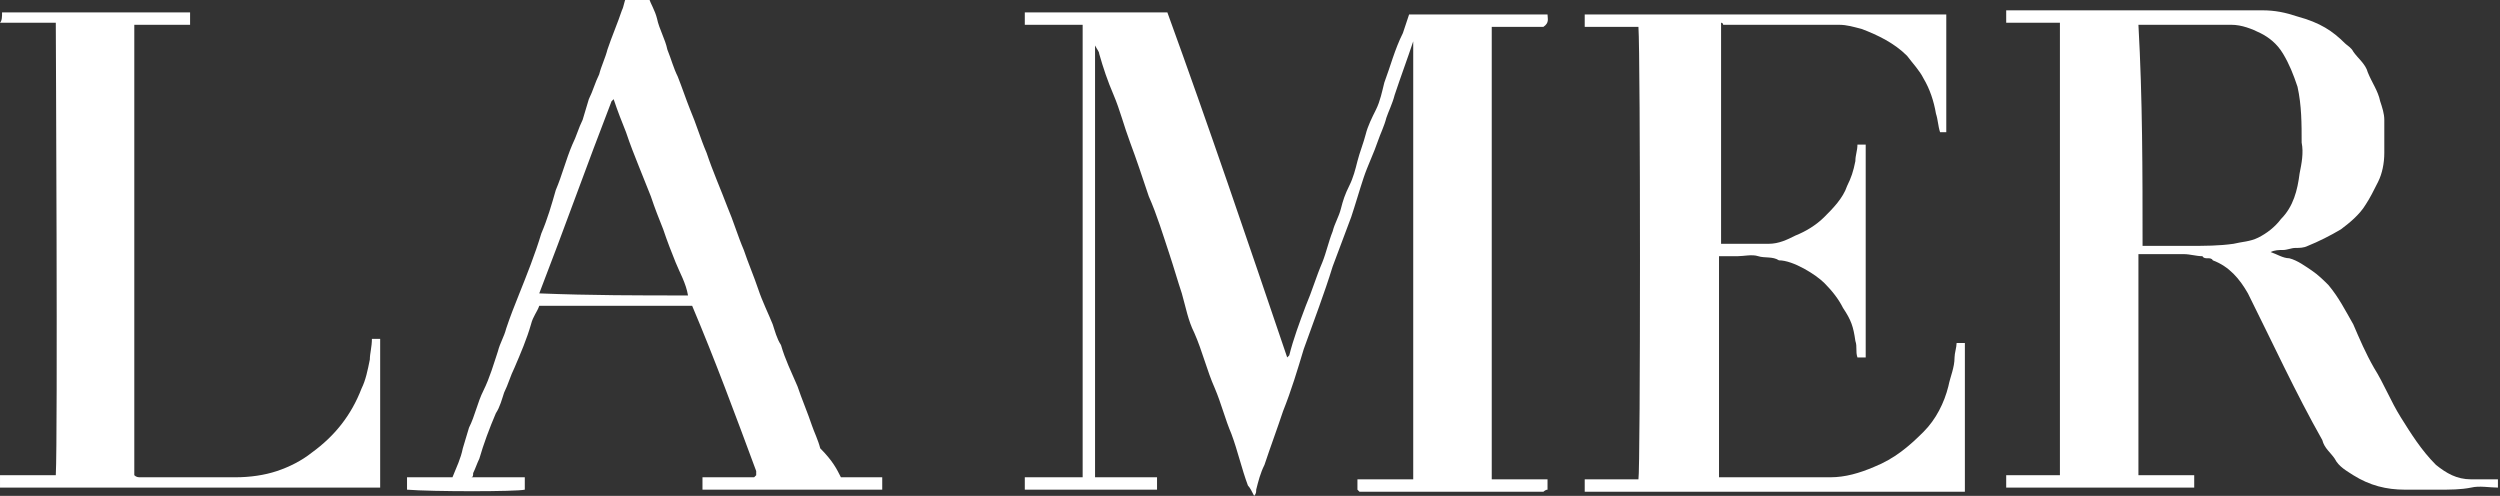 <?xml version="1.0" encoding="utf-8"?>
<!-- Generator: Adobe Illustrator 21.1.0, SVG Export Plug-In . SVG Version: 6.00 Build 0)  -->
<svg version="1.0" id="Layer_1" xmlns="http://www.w3.org/2000/svg" xmlns:xlink="http://www.w3.org/1999/xlink" x="0px" y="0px"
	 width="121px" height="24px" viewBox="0 0 121 24" style="enable-background:new 0 0 121 24;" xml:space="preserve">
<rect x="0" y="0" width="121" height="24" fill="#333333" stroke="none"/>
<g>
	<g>
		<path style="fill:#FFFFFF;" d="M120.9,23.6c-0.4,0-0.9-0.1-1.3,0c-0.5,0.1-1,0.1-1.6,0.1c-0.5,0-1.1,0-1.6,0
			c-0.9,0-1.7-0.2-2.5-0.7c-0.3-0.2-0.7-0.4-0.9-0.8c-0.2-0.3-0.5-0.5-0.6-0.9c-1.3-2.3-2.4-4.7-3.6-7.1c-0.4-0.7-0.9-1.3-1.7-1.6
			c-0.1-0.2-0.4,0-0.5-0.2c-0.3,0-0.6-0.1-0.9-0.1c-0.7,0-1.5,0-2.2,0c0,3.6,0,7.1,0,10.7c0.9,0,1.8,0,2.7,0c0,0.2,0,0.4,0,0.6
			c-3,0-6.1,0-9.1,0c0-0.2,0-0.4,0-0.6c0.8,0,1.7,0,2.6,0c0-7.3,0-14.6,0-21.9c-0.8,0-1.7,0-2.6,0c0-0.2,0-0.4,0-0.6
			c0.1,0,0.2,0,0.3,0c4,0,8.1,0,12.1,0c0.6,0,1.1,0.1,1.7,0.3c1.1,0.3,1.7,0.7,2.3,1.3c0.1,0.1,0.3,0.2,0.4,0.4
			c0.2,0.3,0.6,0.6,0.7,1c0.2,0.5,0.5,0.9,0.6,1.4c0.1,0.3,0.2,0.6,0.2,0.9c0,0.5,0,1,0,1.6c0,0.5-0.1,1-0.3,1.4
			c-0.2,0.4-0.4,0.8-0.6,1.1c-0.3,0.5-0.8,0.9-1.2,1.2c-0.5,0.3-1.1,0.6-1.6,0.8c-0.2,0.1-0.4,0.1-0.6,0.1c-0.2,0-0.4,0.1-0.6,0.1
			c-0.2,0-0.4,0-0.6,0.1c0.3,0.1,0.6,0.3,0.9,0.3c0.4,0.1,0.8,0.4,1.1,0.6c0.3,0.2,0.6,0.5,0.8,0.7c0.5,0.6,0.8,1.2,1.2,1.9
			c0.3,0.7,0.6,1.4,1,2.1c0.5,0.8,0.8,1.6,1.3,2.4c0.5,0.8,1,1.6,1.7,2.3c0.5,0.4,1,0.7,1.7,0.7c0.4,0,0.8,0,1.3,0
			C120.9,23.2,120.9,23.4,120.9,23.6z M103.7,11.9c0.1,0,0.2,0,0.2,0c0.7,0,1.4,0,2.1,0c0.7,0,1.4,0,2.1-0.1
			c0.4-0.1,0.8-0.1,1.2-0.3c0.4-0.2,0.8-0.5,1.1-0.9c0.6-0.6,0.8-1.4,0.9-2.2c0.1-0.5,0.2-1,0.1-1.5c0-0.9,0-1.8-0.2-2.7
			c-0.2-0.6-0.4-1.1-0.7-1.6c-0.3-0.5-0.7-0.8-1.1-1c-0.4-0.2-0.9-0.4-1.4-0.4c-0.7,0-1.4,0-2.2,0c-0.8,0-1.5,0-2.3,0
			C103.7,4.8,103.7,8.3,103.7,11.9z"/>
		<path style="fill:#FFFFFF;" d="M0.1,0.6c3,0,6.1,0,9.1,0c0,0.2,0,0.4,0,0.6c-0.9,0-1.8,0-2.7,0c0,7.3,0,14.6,0,21.8
			c0.1,0.1,0.2,0.1,0.3,0.1c0.7,0,1.3,0,2,0c0.9,0,1.7,0,2.6,0c0.7,0,1.4-0.1,2-0.3c0.6-0.2,1.2-0.5,1.7-0.9
			c1.1-0.8,1.9-1.8,2.4-3.1c0.2-0.4,0.3-0.9,0.4-1.4c0-0.3,0.1-0.6,0.1-1c0.1,0,0.2,0,0.4,0c0,2.4,0,4.8,0,7.2c-6.1,0-12.3,0-18.4,0
			c0-0.2,0-0.4,0-0.6c0.9,0,1.8,0,2.7,0c0.1-1.9,0-21.5,0-21.9c-0.9,0-1.8,0-2.7,0C0.1,1,0.1,0.8,0.1,0.6z"/>
		<path style="fill:#FFFFFF;" d="M62.3,17.3c0,0,0.1-0.1,0.1-0.1c0.2-0.8,0.5-1.6,0.8-2.4c0.3-0.7,0.5-1.4,0.8-2.1
			c0.2-0.5,0.3-1,0.5-1.5c0.1-0.4,0.3-0.7,0.4-1.1c0.1-0.4,0.2-0.7,0.4-1.1c0.2-0.4,0.3-0.8,0.4-1.2c0.1-0.4,0.3-0.9,0.4-1.3
			c0.1-0.4,0.3-0.8,0.5-1.2c0.2-0.4,0.3-0.9,0.4-1.3c0.3-0.8,0.5-1.6,0.9-2.4c0.1-0.3,0.2-0.6,0.3-0.9c2.2,0,4.4,0,6.7,0
			c0,0.2,0.1,0.4-0.2,0.6c-0.8,0-1.7,0-2.5,0c0,7.3,0,14.6,0,21.9c0.9,0,1.8,0,2.7,0c0,0.2,0,0.3,0,0.5c-0.1,0-0.2,0.1-0.2,0.1
			c0,0-0.1,0-0.2,0c-2.9,0-5.8,0-8.7,0c-0.1-0.1-0.1-0.1-0.1-0.1c0-0.2,0-0.3,0-0.5c0.9,0,1.8,0,2.7,0c0-7.1,0-14.1,0-21.2
			c-0.3,0.9-0.6,1.7-0.9,2.6c-0.1,0.4-0.3,0.8-0.4,1.1c-0.1,0.4-0.3,0.8-0.4,1.1C66.5,7.4,66.2,8,66,8.6c-0.2,0.6-0.4,1.3-0.6,1.9
			c-0.3,0.8-0.6,1.6-0.9,2.4c-0.4,1.3-0.9,2.6-1.4,4c-0.3,1-0.6,2-1,3c-0.3,0.9-0.6,1.7-0.9,2.6c-0.2,0.4-0.3,0.8-0.4,1.2
			c0,0.1,0,0.2-0.1,0.3c-0.1-0.2-0.2-0.4-0.3-0.5c-0.3-0.8-0.5-1.7-0.8-2.5c-0.3-0.7-0.5-1.5-0.8-2.2c-0.4-0.9-0.6-1.8-1-2.7
			c-0.3-0.6-0.4-1.2-0.6-1.9c-0.2-0.6-0.4-1.3-0.6-1.9c-0.3-0.9-0.6-1.9-1-2.8c-0.3-0.9-0.6-1.8-0.9-2.6c-0.3-0.8-0.5-1.6-0.8-2.3
			c-0.3-0.7-0.5-1.3-0.7-2c0-0.1-0.1-0.2-0.2-0.4c0,7,0,13.9,0,20.9c1,0,2,0,3,0c0,0.2,0,0.4,0,0.6c-2.1,0-4.3,0-6.4,0
			c0-0.2,0-0.4,0-0.6c0.9,0,1.8,0,2.8,0c0-7.3,0-14.6,0-21.9c-0.9,0-1.8,0-2.8,0c0-0.2,0-0.4,0-0.6c2.3,0,4.6,0,6.9,0
			C58.5,6.1,60.4,11.7,62.3,17.3z"/>
		<path style="fill:#FFFFFF;" d="M83.3,1.1c0,3.5,0,7.1,0,10.7c0.8,0,1.6,0,2.3,0c0.5,0,0.9-0.2,1.3-0.4c0.5-0.2,1-0.5,1.4-0.9
			c0.4-0.4,0.9-0.9,1.1-1.5c0.2-0.4,0.3-0.7,0.4-1.2c0-0.3,0.1-0.5,0.1-0.8c0.1,0,0.2,0,0.4,0c0,0,0,0,0,0.1c0,3.4,0,6.7,0,10.1
			c0,0,0,0,0,0.1c-0.1,0-0.2,0-0.4,0c-0.1-0.3,0-0.5-0.1-0.8c-0.1-0.7-0.2-1-0.6-1.6c-0.2-0.4-0.5-0.8-0.9-1.2
			c-0.4-0.4-1.5-1.1-2.2-1.1c-0.3-0.2-0.7-0.1-1-0.2c-0.3-0.1-0.7,0-1,0c-0.3,0-0.6,0-0.9,0c0,3.5,0,7.1,0,10.7c0.1,0,0.3,0,0.4,0
			c1.7,0,3.4,0,5,0c0.7,0,1.4-0.2,2.1-0.5c1-0.4,1.7-1,2.4-1.7c0.6-0.6,1-1.4,1.2-2.2c0.1-0.5,0.3-0.9,0.3-1.4
			c0-0.2,0.1-0.5,0.1-0.7c0.1,0,0.2,0,0.4,0c0,2.4,0,4.8,0,7.2c-6.1,0-12.3,0-18.4,0c0-0.2,0-0.4,0-0.6c0.9,0,1.7,0,2.6,0
			c0.1-0.4,0.1-20.6,0-21.9c-0.8,0-1.7,0-2.6,0c0-0.2,0-0.4,0-0.6c5.8,0,11.6,0,17.5,0c0,1.9,0,3.8,0,5.7c-0.1,0-0.2,0-0.3,0
			c-0.1-0.3-0.1-0.6-0.2-0.9c-0.1-0.6-0.3-1.2-0.6-1.7c-0.2-0.4-0.5-0.7-0.8-1.1c-0.6-0.6-1.4-1-2.2-1.3c-0.4-0.1-0.7-0.2-1.1-0.2
			c-1.9,0-3.8,0-5.6,0C83.4,1.1,83.3,1.1,83.3,1.1z"/>
		<path style="fill:#FFFFFF;" d="M40.7,23.1c0.7,0,1.3,0,2,0c0,0.2,0,0.4,0,0.6c-2.9,0-5.8,0-8.7,0c0-0.2,0-0.4,0-0.6
			c0.8,0,1.7,0,2.5,0c0,0,0.1-0.1,0.1-0.1c0,0,0,0,0,0c0-0.1,0-0.1,0-0.2c-1-2.7-2-5.4-3.1-8c-2.5,0-4.9,0-7.4,0
			c-0.1,0.3-0.3,0.5-0.4,0.9c-0.2,0.7-0.5,1.4-0.8,2.1c-0.2,0.4-0.3,0.8-0.5,1.2c-0.1,0.3-0.2,0.7-0.4,1c-0.3,0.7-0.6,1.5-0.8,2.2
			c-0.1,0.2-0.2,0.5-0.3,0.7c0,0.1,0,0.2-0.1,0.2c0,0,0,0,0,0c0,0,0,0,0,0c0.9,0,1.7,0,2.6,0c0,0.2,0,0.4,0,0.6
			c-0.4,0.1-4.5,0.1-5.7,0c0-0.2,0-0.4,0-0.6c0.4,0,0.7,0,1.1,0c0.4,0,0.7,0,1.1,0c0.2-0.5,0.4-0.9,0.5-1.4c0.1-0.3,0.2-0.7,0.3-1
			c0.3-0.6,0.4-1.2,0.7-1.8c0.3-0.6,0.5-1.3,0.7-1.9c0.1-0.4,0.3-0.7,0.4-1.1c0.2-0.6,0.4-1.1,0.6-1.6c0.4-1,0.8-2,1.1-3
			c0.3-0.7,0.5-1.4,0.7-2.1c0.3-0.7,0.5-1.5,0.8-2.2c0.2-0.4,0.3-0.8,0.5-1.2c0.1-0.3,0.2-0.7,0.3-1c0.2-0.4,0.3-0.8,0.5-1.2
			c0.1-0.4,0.3-0.8,0.4-1.2c0.2-0.6,0.5-1.3,0.7-1.9c0.1-0.2,0.1-0.4,0.2-0.6c0.3,0,0.7,0,1.1,0c0.1,0.3,0.3,0.6,0.4,1
			c0.1,0.5,0.4,1,0.5,1.5c0.2,0.5,0.3,0.9,0.5,1.3c0.2,0.5,0.4,1.1,0.6,1.6c0.3,0.7,0.5,1.4,0.8,2.1c0.3,0.9,0.7,1.8,1,2.6
			c0.3,0.7,0.5,1.4,0.8,2.1c0.2,0.6,0.5,1.3,0.7,1.9c0.2,0.6,0.5,1.2,0.7,1.7c0.1,0.3,0.2,0.7,0.4,1c0.2,0.7,0.5,1.3,0.8,2
			c0.2,0.6,0.5,1.3,0.7,1.9c0.1,0.3,0.3,0.7,0.4,1.1C40.3,22.3,40.5,22.7,40.7,23.1z M33.3,14.3c-0.1-0.6-0.4-1.1-0.6-1.6
			c-0.2-0.5-0.4-1-0.6-1.6c-0.2-0.5-0.4-1-0.6-1.6C31.3,9,31.1,8.5,30.9,8c-0.2-0.5-0.4-1-0.6-1.6c-0.2-0.5-0.4-1-0.6-1.6
			c0,0-0.1,0.1-0.1,0.1c-1.2,3.1-2.3,6.2-3.5,9.3C28.6,14.3,30.9,14.3,33.3,14.3z"/>
	</g>
</g>
</svg>
